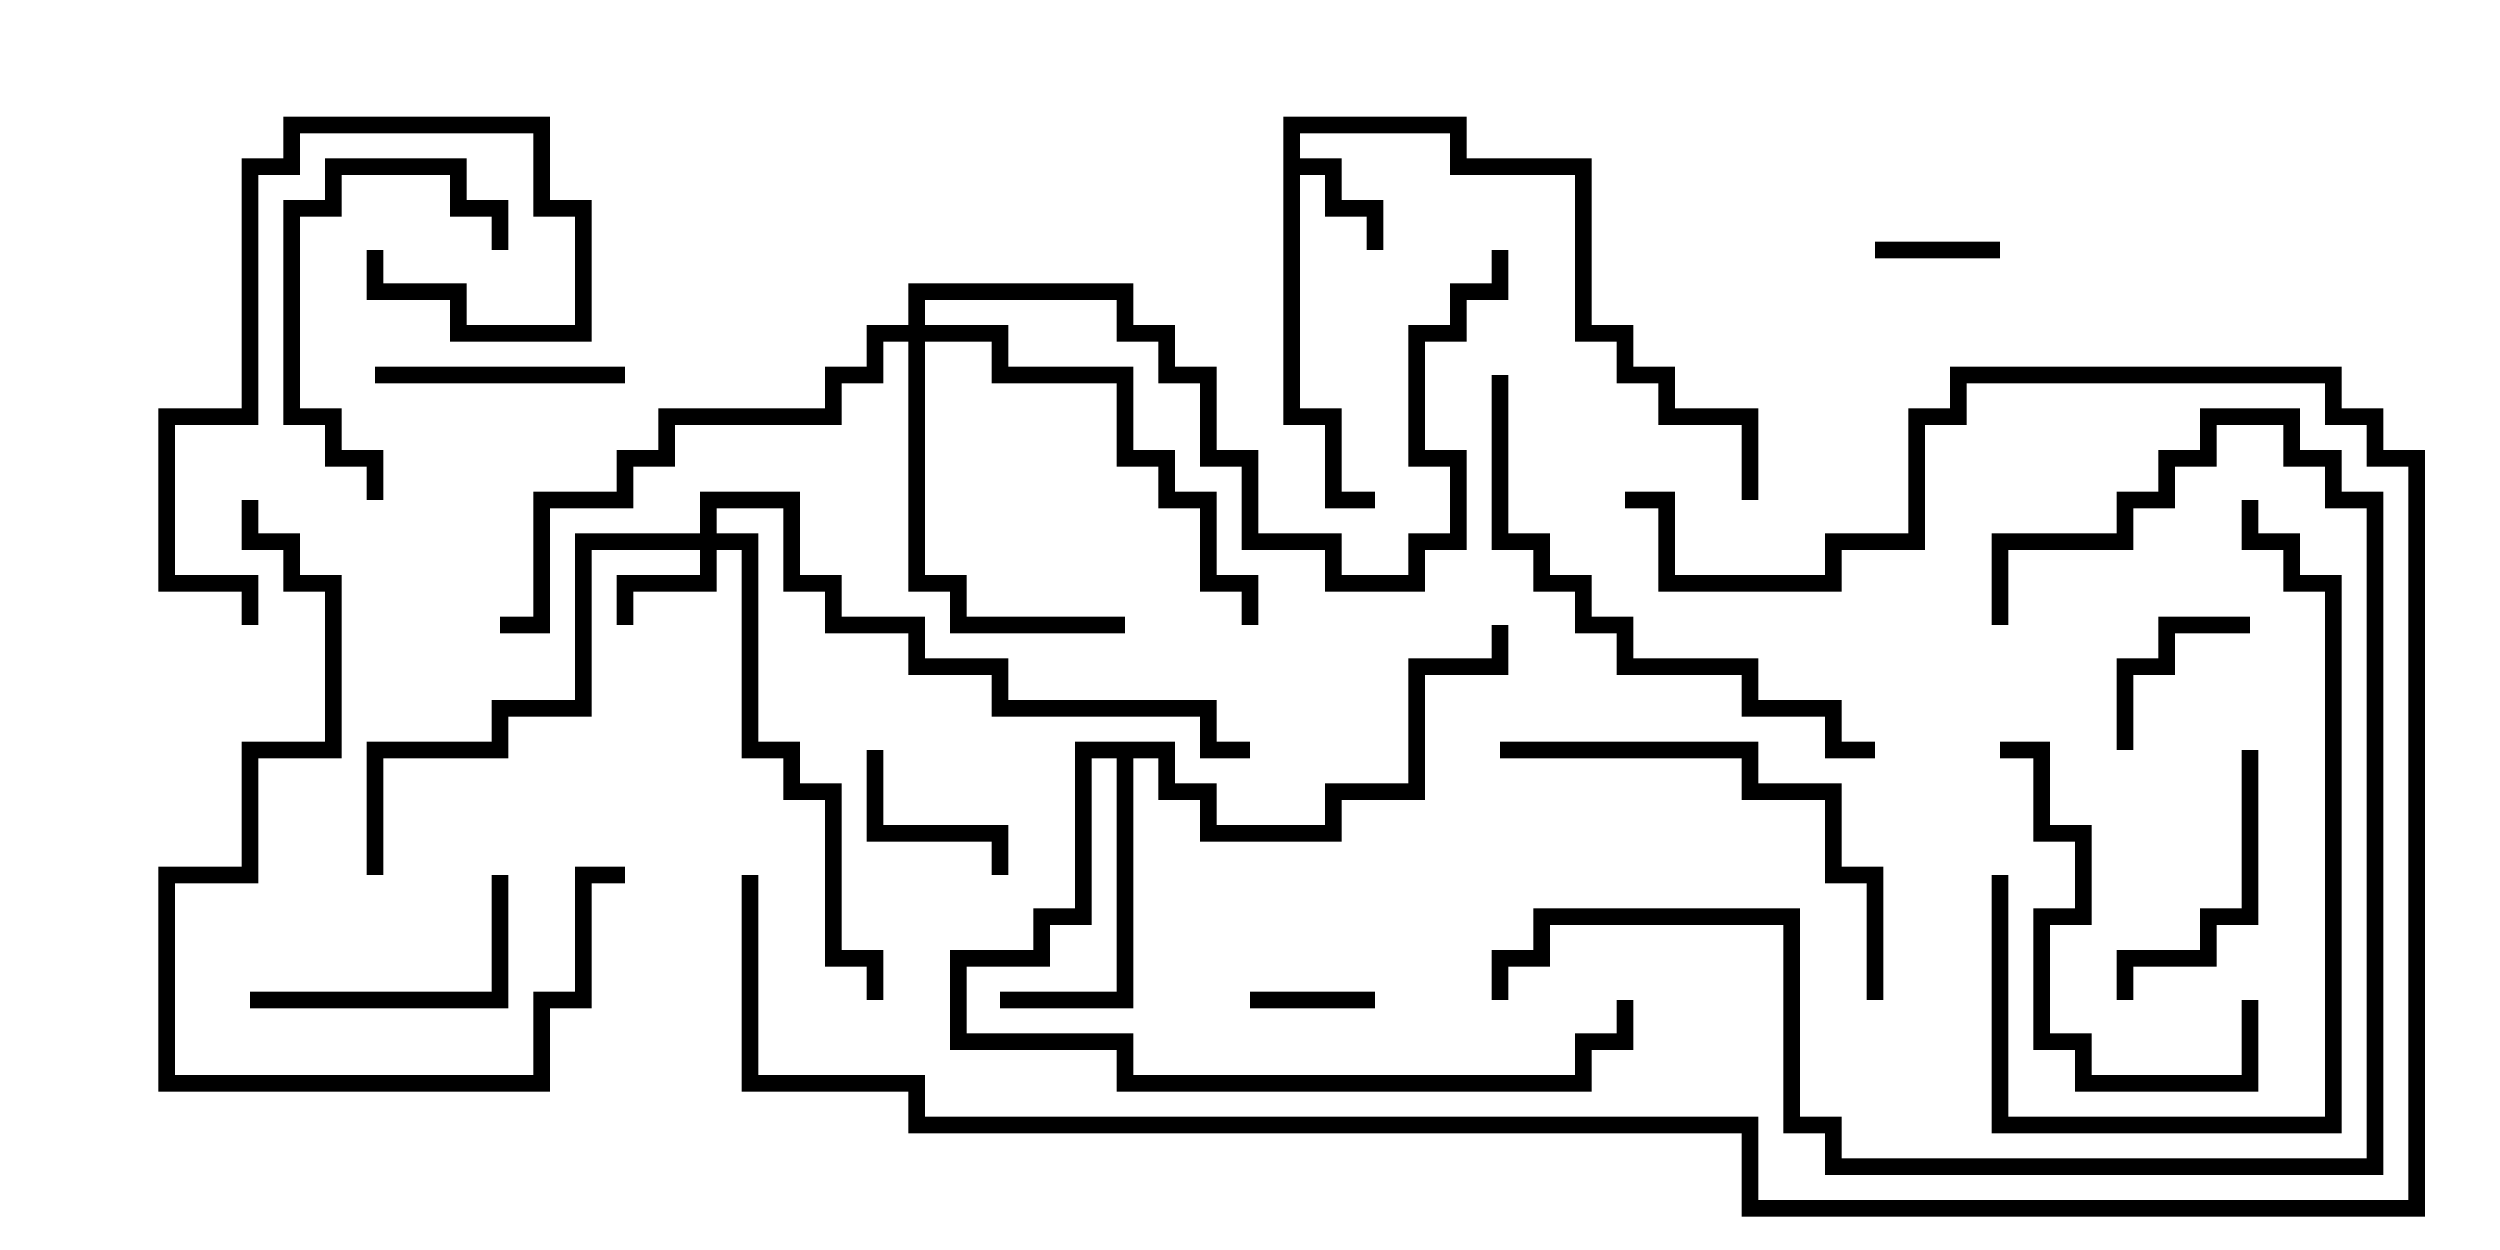 <svg version="1.1" width="30" height="15" xmlns="http://www.w3.org/2000/svg"><path d="M15.4,1.4L17.6,1.4L17.6,1.9L19.1,1.9L19.1,3.9L19.6,3.9L19.6,4.4L20.1,4.4L20.1,4.9L21.1,4.9L21.1,6L20.9,6L20.9,5.1L19.9,5.1L19.9,4.6L19.4,4.6L19.4,4.1L18.9,4.1L18.9,2.1L17.4,2.1L17.4,1.6L15.6,1.6L15.6,1.9L16.1,1.9L16.1,2.4L16.6,2.4L16.6,3L16.4,3L16.4,2.6L15.9,2.6L15.9,2.1L15.6,2.1L15.6,4.9L16.1,4.9L16.1,5.9L16.5,5.9L16.5,6.1L15.9,6.1L15.9,5.1L15.4,5.1z" stroke="none"/><path d="M14.1,8.9L14.1,9.4L14.6,9.4L14.6,9.9L15.9,9.9L15.9,9.4L16.9,9.4L16.9,7.9L17.9,7.9L17.9,7.5L18.1,7.5L18.1,8.1L17.1,8.1L17.1,9.6L16.1,9.6L16.1,10.1L14.4,10.1L14.4,9.6L13.9,9.6L13.9,9.1L13.6,9.1L13.6,12.1L12,12.1L12,11.9L13.4,11.9L13.4,9.1L13.1,9.1L13.1,11.1L12.6,11.1L12.6,11.6L11.6,11.6L11.6,12.4L13.6,12.4L13.6,12.9L18.9,12.9L18.9,12.4L19.4,12.4L19.4,12L19.6,12L19.6,12.6L19.1,12.6L19.1,13.1L13.4,13.1L13.4,12.6L11.4,12.6L11.4,11.4L12.4,11.4L12.4,10.9L12.9,10.9L12.9,8.9z" stroke="none"/><path d="M8.4,6.4L8.4,5.9L9.6,5.9L9.6,6.9L10.1,6.9L10.1,7.4L11.1,7.4L11.1,7.9L12.1,7.9L12.1,8.4L14.6,8.4L14.6,8.9L15,8.9L15,9.1L14.4,9.1L14.4,8.6L11.9,8.6L11.9,8.1L10.9,8.1L10.9,7.6L9.9,7.6L9.9,7.1L9.4,7.1L9.4,6.1L8.6,6.1L8.6,6.4L9.1,6.4L9.1,8.9L9.6,8.9L9.6,9.4L10.1,9.4L10.1,11.4L10.6,11.4L10.6,12L10.4,12L10.4,11.6L9.9,11.6L9.9,9.6L9.4,9.6L9.4,9.1L8.9,9.1L8.9,6.6L8.6,6.6L8.6,7.1L7.6,7.1L7.6,7.5L7.4,7.5L7.4,6.9L8.4,6.9L8.4,6.6L7.1,6.6L7.1,8.6L6.1,8.6L6.1,9.1L4.6,9.1L4.6,10.5L4.4,10.5L4.4,8.9L5.9,8.9L5.9,8.4L6.9,8.4L6.9,6.4z" stroke="none"/><path d="M10.9,3.9L10.9,3.4L13.6,3.4L13.6,3.9L14.1,3.9L14.1,4.4L14.6,4.4L14.6,5.4L15.1,5.4L15.1,6.4L16.1,6.4L16.1,6.9L16.9,6.9L16.9,6.4L17.4,6.4L17.4,5.6L16.9,5.6L16.9,3.9L17.4,3.9L17.4,3.4L17.9,3.4L17.9,3L18.1,3L18.1,3.6L17.6,3.6L17.6,4.1L17.1,4.1L17.1,5.4L17.6,5.4L17.6,6.6L17.1,6.6L17.1,7.1L15.9,7.1L15.9,6.6L14.9,6.6L14.9,5.6L14.4,5.6L14.4,4.6L13.9,4.6L13.9,4.1L13.4,4.1L13.4,3.6L11.1,3.6L11.1,3.9L12.1,3.9L12.1,4.4L13.6,4.4L13.6,5.4L14.1,5.4L14.1,5.9L14.6,5.9L14.6,6.9L15.1,6.9L15.1,7.5L14.9,7.5L14.9,7.1L14.4,7.1L14.4,6.1L13.9,6.1L13.9,5.6L13.4,5.6L13.4,4.6L11.9,4.6L11.9,4.1L11.1,4.1L11.1,6.9L11.6,6.9L11.6,7.4L13.5,7.4L13.5,7.6L11.4,7.6L11.4,7.1L10.9,7.1L10.9,4.1L10.6,4.1L10.6,4.6L10.1,4.6L10.1,5.1L8.1,5.1L8.1,5.6L7.6,5.6L7.6,6.1L6.6,6.1L6.6,7.6L6,7.6L6,7.4L6.4,7.4L6.4,5.9L7.4,5.9L7.4,5.4L7.9,5.4L7.9,4.9L9.9,4.9L9.9,4.4L10.4,4.4L10.4,3.9z" stroke="none"/><path d="M16.5,11.9L16.5,12.1L15,12.1L15,11.9z" stroke="none"/><path d="M24,2.9L24,3.1L22.5,3.1L22.5,2.9z" stroke="none"/><path d="M10.4,9L10.6,9L10.6,9.9L12.1,9.9L12.1,10.5L11.9,10.5L11.9,10.1L10.4,10.1z" stroke="none"/><path d="M25.6,9L25.4,9L25.4,7.9L25.9,7.9L25.9,7.4L27,7.4L27,7.6L26.1,7.6L26.1,8.1L25.6,8.1z" stroke="none"/><path d="M7.5,4.4L7.5,4.6L4.5,4.6L4.5,4.4z" stroke="none"/><path d="M6.1,3L5.9,3L5.9,2.6L5.4,2.6L5.4,2.1L4.1,2.1L4.1,2.6L3.6,2.6L3.6,4.9L4.1,4.9L4.1,5.4L4.6,5.4L4.6,6L4.4,6L4.4,5.6L3.9,5.6L3.9,5.1L3.4,5.1L3.4,2.4L3.9,2.4L3.9,1.9L5.6,1.9L5.6,2.4L6.1,2.4z" stroke="none"/><path d="M26.9,9L27.1,9L27.1,11.1L26.6,11.1L26.6,11.6L25.6,11.6L25.6,12L25.4,12L25.4,11.4L26.4,11.4L26.4,10.9L26.9,10.9z" stroke="none"/><path d="M3,12.1L3,11.9L5.9,11.9L5.9,10.5L6.1,10.5L6.1,12.1z" stroke="none"/><path d="M26.9,12L27.1,12L27.1,13.1L24.9,13.1L24.9,12.6L24.4,12.6L24.4,10.9L24.9,10.9L24.9,10.1L24.4,10.1L24.4,9.1L24,9.1L24,8.9L24.6,8.9L24.6,9.9L25.1,9.9L25.1,11.1L24.6,11.1L24.6,12.4L25.1,12.4L25.1,12.9L26.9,12.9z" stroke="none"/><path d="M4.4,3L4.6,3L4.6,3.4L5.6,3.4L5.6,3.9L6.9,3.9L6.9,2.6L6.4,2.6L6.4,1.6L3.6,1.6L3.6,2.1L3.1,2.1L3.1,5.1L2.1,5.1L2.1,6.9L3.1,6.9L3.1,7.5L2.9,7.5L2.9,7.1L1.9,7.1L1.9,4.9L2.9,4.9L2.9,1.9L3.4,1.9L3.4,1.4L6.6,1.4L6.6,2.4L7.1,2.4L7.1,4.1L5.4,4.1L5.4,3.6L4.4,3.6z" stroke="none"/><path d="M22.6,12L22.4,12L22.4,10.6L21.9,10.6L21.9,9.6L20.9,9.6L20.9,9.1L18,9.1L18,8.9L21.1,8.9L21.1,9.4L22.1,9.4L22.1,10.4L22.6,10.4z" stroke="none"/><path d="M26.9,6L27.1,6L27.1,6.4L27.6,6.4L27.6,6.9L28.1,6.9L28.1,13.6L23.9,13.6L23.9,10.5L24.1,10.5L24.1,13.4L27.9,13.4L27.9,7.1L27.4,7.1L27.4,6.6L26.9,6.6z" stroke="none"/><path d="M17.9,4.5L18.1,4.5L18.1,6.4L18.6,6.4L18.6,6.9L19.1,6.9L19.1,7.4L19.6,7.4L19.6,7.9L21.1,7.9L21.1,8.4L22.1,8.4L22.1,8.9L22.5,8.9L22.5,9.1L21.9,9.1L21.9,8.6L20.9,8.6L20.9,8.1L19.4,8.1L19.4,7.6L18.9,7.6L18.9,7.1L18.4,7.1L18.4,6.6L17.9,6.6z" stroke="none"/><path d="M2.9,6L3.1,6L3.1,6.4L3.6,6.4L3.6,6.9L4.1,6.9L4.1,9.1L3.1,9.1L3.1,10.6L2.1,10.6L2.1,12.9L6.4,12.9L6.4,11.9L6.9,11.9L6.9,10.4L7.5,10.4L7.5,10.6L7.1,10.6L7.1,12.1L6.6,12.1L6.6,13.1L1.9,13.1L1.9,10.4L2.9,10.4L2.9,8.9L3.9,8.9L3.9,7.1L3.4,7.1L3.4,6.6L2.9,6.6z" stroke="none"/><path d="M24.1,7.5L23.9,7.5L23.9,6.4L25.4,6.4L25.4,5.9L25.9,5.9L25.9,5.4L26.4,5.4L26.4,4.9L27.6,4.9L27.6,5.4L28.1,5.4L28.1,5.9L28.6,5.9L28.6,14.1L21.9,14.1L21.9,13.6L21.4,13.6L21.4,11.1L18.6,11.1L18.6,11.6L18.1,11.6L18.1,12L17.9,12L17.9,11.4L18.4,11.4L18.4,10.9L21.6,10.9L21.6,13.4L22.1,13.4L22.1,13.9L28.4,13.9L28.4,6.1L27.9,6.1L27.9,5.6L27.4,5.6L27.4,5.1L26.6,5.1L26.6,5.6L26.1,5.6L26.1,6.1L25.6,6.1L25.6,6.6L24.1,6.6z" stroke="none"/><path d="M8.9,10.5L9.1,10.5L9.1,12.9L11.1,12.9L11.1,13.4L21.1,13.4L21.1,14.4L28.9,14.4L28.9,5.6L28.4,5.6L28.4,5.1L27.9,5.1L27.9,4.6L23.6,4.6L23.6,5.1L23.1,5.1L23.1,6.6L22.1,6.6L22.1,7.1L19.9,7.1L19.9,6.1L19.5,6.1L19.5,5.9L20.1,5.9L20.1,6.9L21.9,6.9L21.9,6.4L22.9,6.4L22.9,4.9L23.4,4.9L23.4,4.4L28.1,4.4L28.1,4.9L28.6,4.9L28.6,5.4L29.1,5.4L29.1,14.6L20.9,14.6L20.9,13.6L10.9,13.6L10.9,13.1L8.9,13.1z" stroke="none"/></svg>